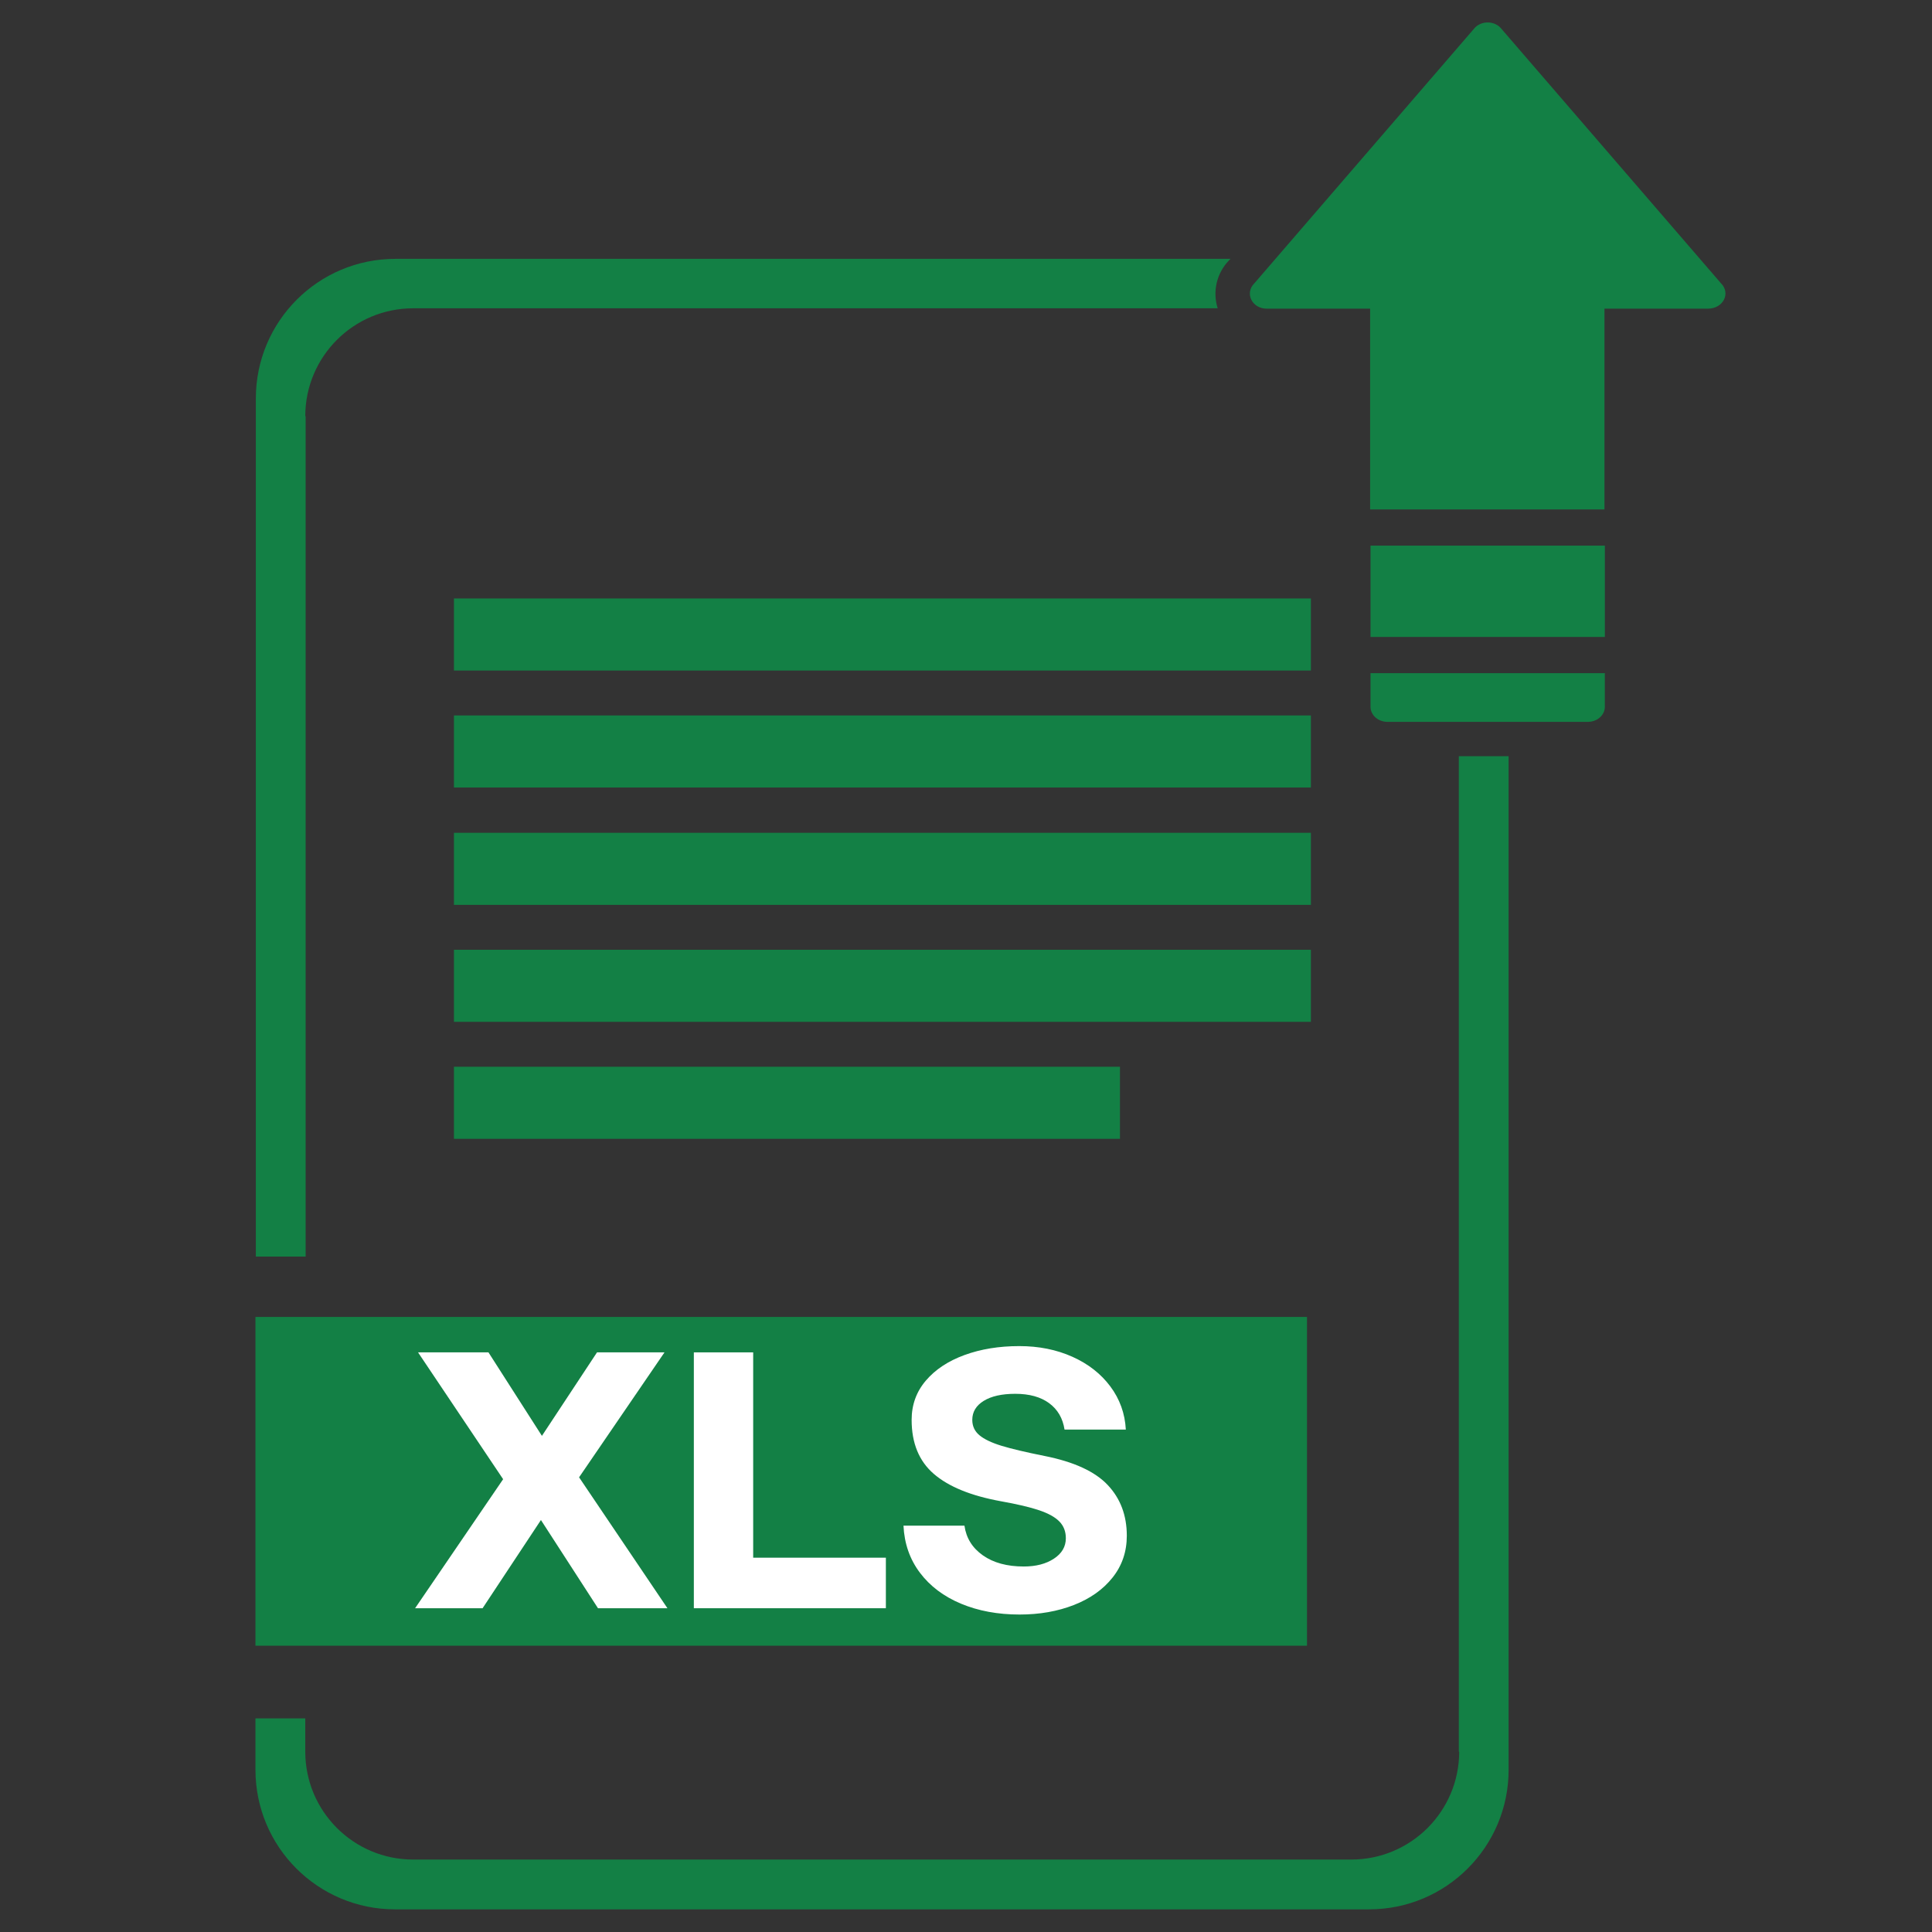 <?xml version="1.0" encoding="utf-8"?>
<!-- Generator: Adobe Illustrator 16.0.0, SVG Export Plug-In . SVG Version: 6.00 Build 0)  -->
<!DOCTYPE svg PUBLIC "-//W3C//DTD SVG 1.1//EN" "http://www.w3.org/Graphics/SVG/1.1/DTD/svg11.dtd">
<svg version="1.1" id="Layer_1" xmlns="http://www.w3.org/2000/svg" xmlns:xlink="http://www.w3.org/1999/xlink" x="0px" y="0px"
	 width="256px" height="256px" viewBox="0 0 256 256" enable-background="new 0 0 256 256" xml:space="preserve">
<rect x="0" y="0" width="256" height="256" fill="#333333" stroke="none"/>
<g id="XMLID_1043_">
	<rect id="XMLID_244_" x="60.15" y="79.3" fill="#138045" width="113.55" height="9.55"/>
	<rect id="XMLID_243_" x="60.15" y="94.8" fill="#138045" width="113.55" height="9.55"/>
	<rect id="XMLID_242_" x="60.15" y="110.35" fill="#138045" width="113.55" height="9.55"/>
	<rect id="XMLID_241_" x="60.15" y="125.85" fill="#138045" width="113.55" height="9.55"/>
	<rect id="XMLID_240_" x="60.15" y="141.35" fill="#138045" width="88.25" height="9.551"/>
	<path id="XMLID_239_" fill="#138045" d="M228.05,37.55L198.8,3.65c-0.899-0.9-2.45-0.9-3.35,0l-29.25,33.9
		c-1.3,1.3-0.3,3.35,1.649,3.35h13.7v26.6h31.05V40.9h13.7C228.35,40.9,229.35,38.85,228.05,37.55z"/>
	<rect id="XMLID_238_" x="181.6" y="72.3" fill="#138045" width="31.051" height="12.1"/>
	<path id="XMLID_237_" fill="#138045" d="M181.6,93.65c0,1.1,1,2,2.25,2H210.4c1.25,0,2.25-0.9,2.25-2V89.2H181.6V93.65z"/>
	<path id="XMLID_236_" fill="#138045" d="M193.35,232.1c0,7.9-6.399,14.301-14.3,14.301H54.75c-7.9,0-14.3-6.4-14.3-14.301V227.7
		h-6.6v6.8c0,10.25,8.3,18.5,18.5,18.5H181.4c10.25,0,18.5-8.3,18.5-18.5V100.2H193.3V232.1H193.35z"/>
	<path id="XMLID_235_" fill="#138045" d="M40.45,55.15c0-7.9,6.4-14.3,14.3-14.3h106.6c-0.699-2.2-0.149-4.65,1.5-6.35l0.2-0.2H52.4
		c-10.25,0-18.5,8.3-18.5,18.5v113.7h6.6V55.15H40.45z"/>
	<rect x="33.85" y="174.5" fill="#138045" width="139.333" height="43.567"/>
	<g>
		<path fill="#FFFFFF" d="M66.667,196.002l-11.275-16.807h9.331l7.084,11.065l7.301-11.065h8.942l-11.319,16.557L88.439,213.1
			h-9.202l-7.56-11.689L63.945,213.1h-8.942L66.667,196.002z"/>
		<path fill="#FFFFFF" d="M99.8,179.195v27.207h17.583v6.697H91.938v-33.904H99.8z"/>
		<path fill="#FFFFFF" d="M142.094,179.778c2.102,0.942,3.779,2.253,5.031,3.931c1.254,1.679,1.938,3.585,2.053,5.72h-8.121
			c-0.23-1.497-0.907-2.662-2.03-3.494c-1.124-0.832-2.621-1.248-4.493-1.248c-1.785,0-3.182,0.313-4.189,0.937
			c-1.01,0.624-1.513,1.463-1.513,2.517c0,0.832,0.316,1.512,0.95,2.038c0.633,0.527,1.605,0.992,2.916,1.394
			c1.311,0.402,3.219,0.853,5.725,1.353c3.887,0.776,6.674,2.059,8.357,3.848c1.686,1.789,2.527,4.028,2.527,6.719
			c0,2.107-0.625,3.951-1.879,5.532c-1.252,1.581-2.959,2.794-5.119,3.641c-2.159,0.846-4.564,1.269-7.213,1.269
			c-2.881,0-5.465-0.479-7.755-1.436c-2.29-0.957-4.104-2.323-5.443-4.098s-2.067-3.854-2.182-6.24h8.079
			c0.23,1.637,1.043,2.947,2.44,3.932c1.397,0.984,3.204,1.477,5.422,1.477c1.613,0,2.945-0.346,3.996-1.04
			c1.051-0.692,1.576-1.594,1.576-2.704c0-0.887-0.279-1.622-0.842-2.204c-0.561-0.583-1.454-1.082-2.678-1.498
			c-1.225-0.416-2.932-0.817-5.119-1.206c-3.946-0.721-6.898-1.928-8.856-3.619c-1.959-1.691-2.938-4.077-2.938-7.155
			c0-1.997,0.626-3.729,1.879-5.2c1.252-1.47,2.959-2.6,5.119-3.391c2.16-0.79,4.579-1.186,7.257-1.186
			C137.645,178.363,139.99,178.835,142.094,179.778z"/>
	</g>
</g>
</svg>
